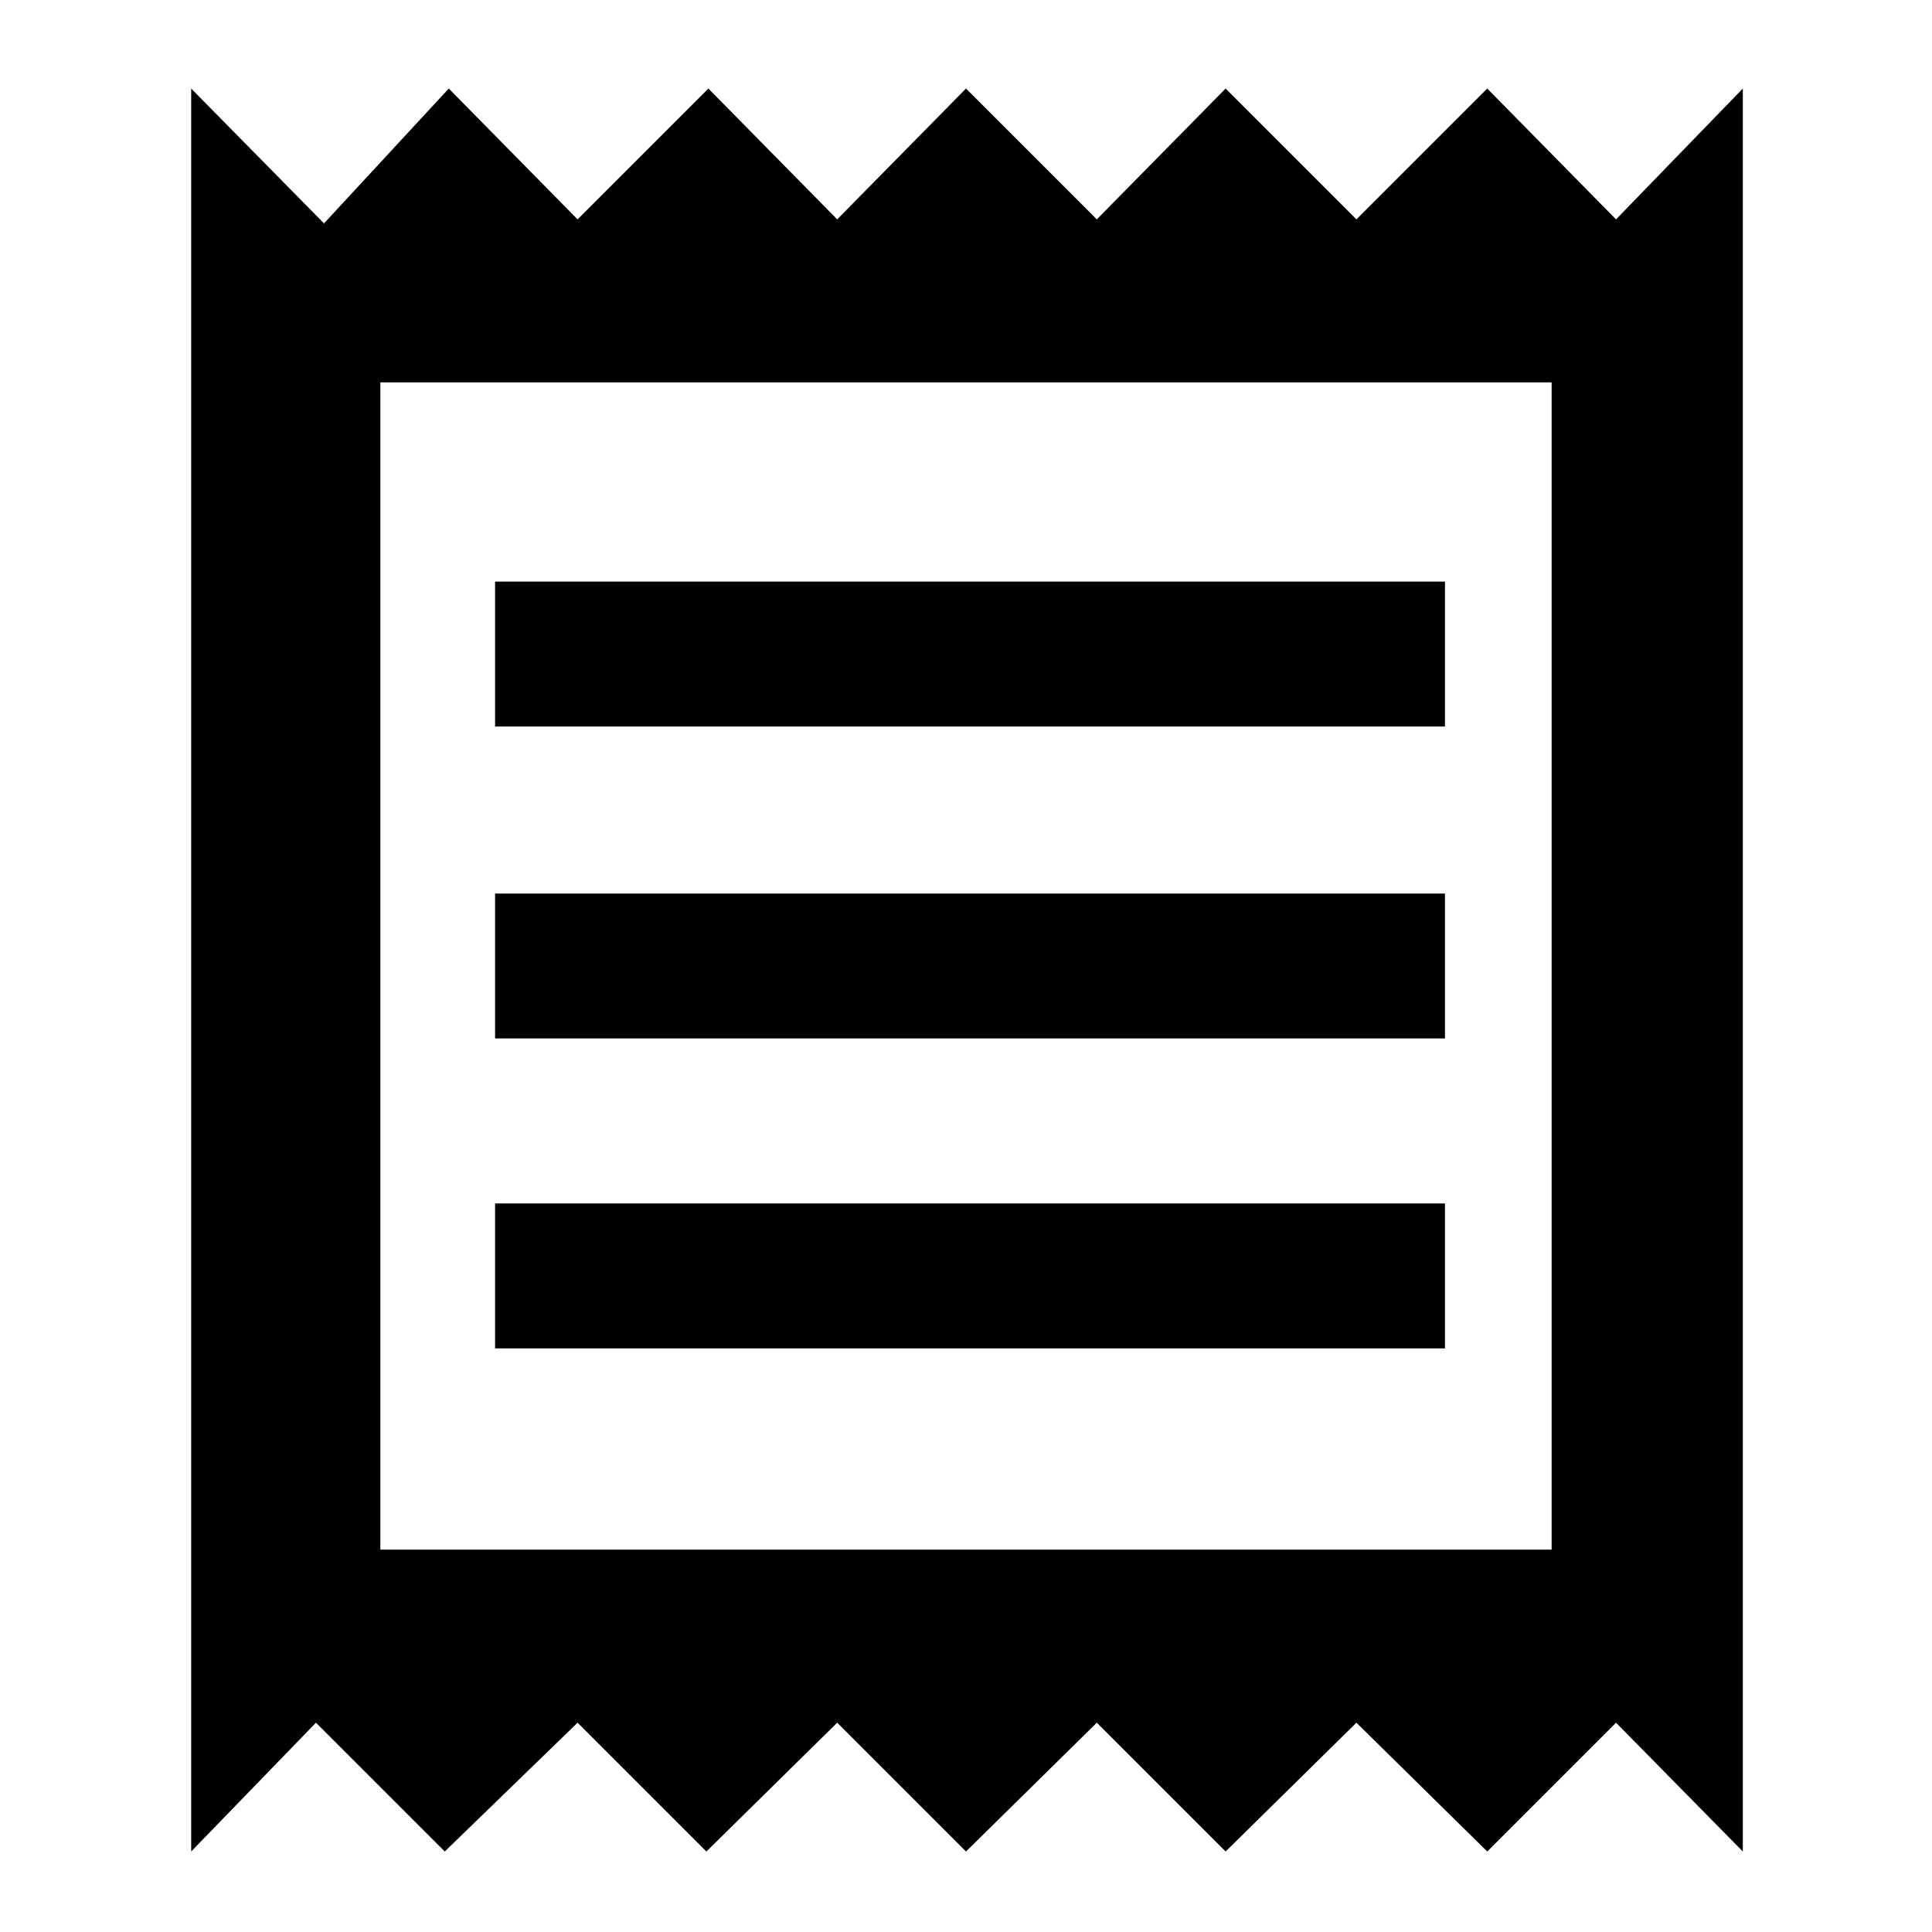 <svg xmlns="http://www.w3.org/2000/svg" height="48" width="48"><path d="M4.75 46V2.2L8.05 5.55L11.15 2.2L14.35 5.45L17.6 2.2L20.8 5.45L24 2.2L27.25 5.45L30.45 2.2L33.7 5.45L36.95 2.2L40.15 5.45L43.3 2.2V46L40.15 42.8L36.95 46L33.7 42.8L30.45 46L27.25 42.8L24 46L20.8 42.8L17.55 46L14.35 42.8L11.05 46L7.85 42.8ZM12.3 33.5H35.9V29.9H12.3ZM12.3 25.8H35.9V22.2H12.3ZM12.3 18.05H35.9V14.45H12.3ZM9.45 38.5H38.55V9.5H9.45ZM9.45 9.5V38.5Z"/></svg>